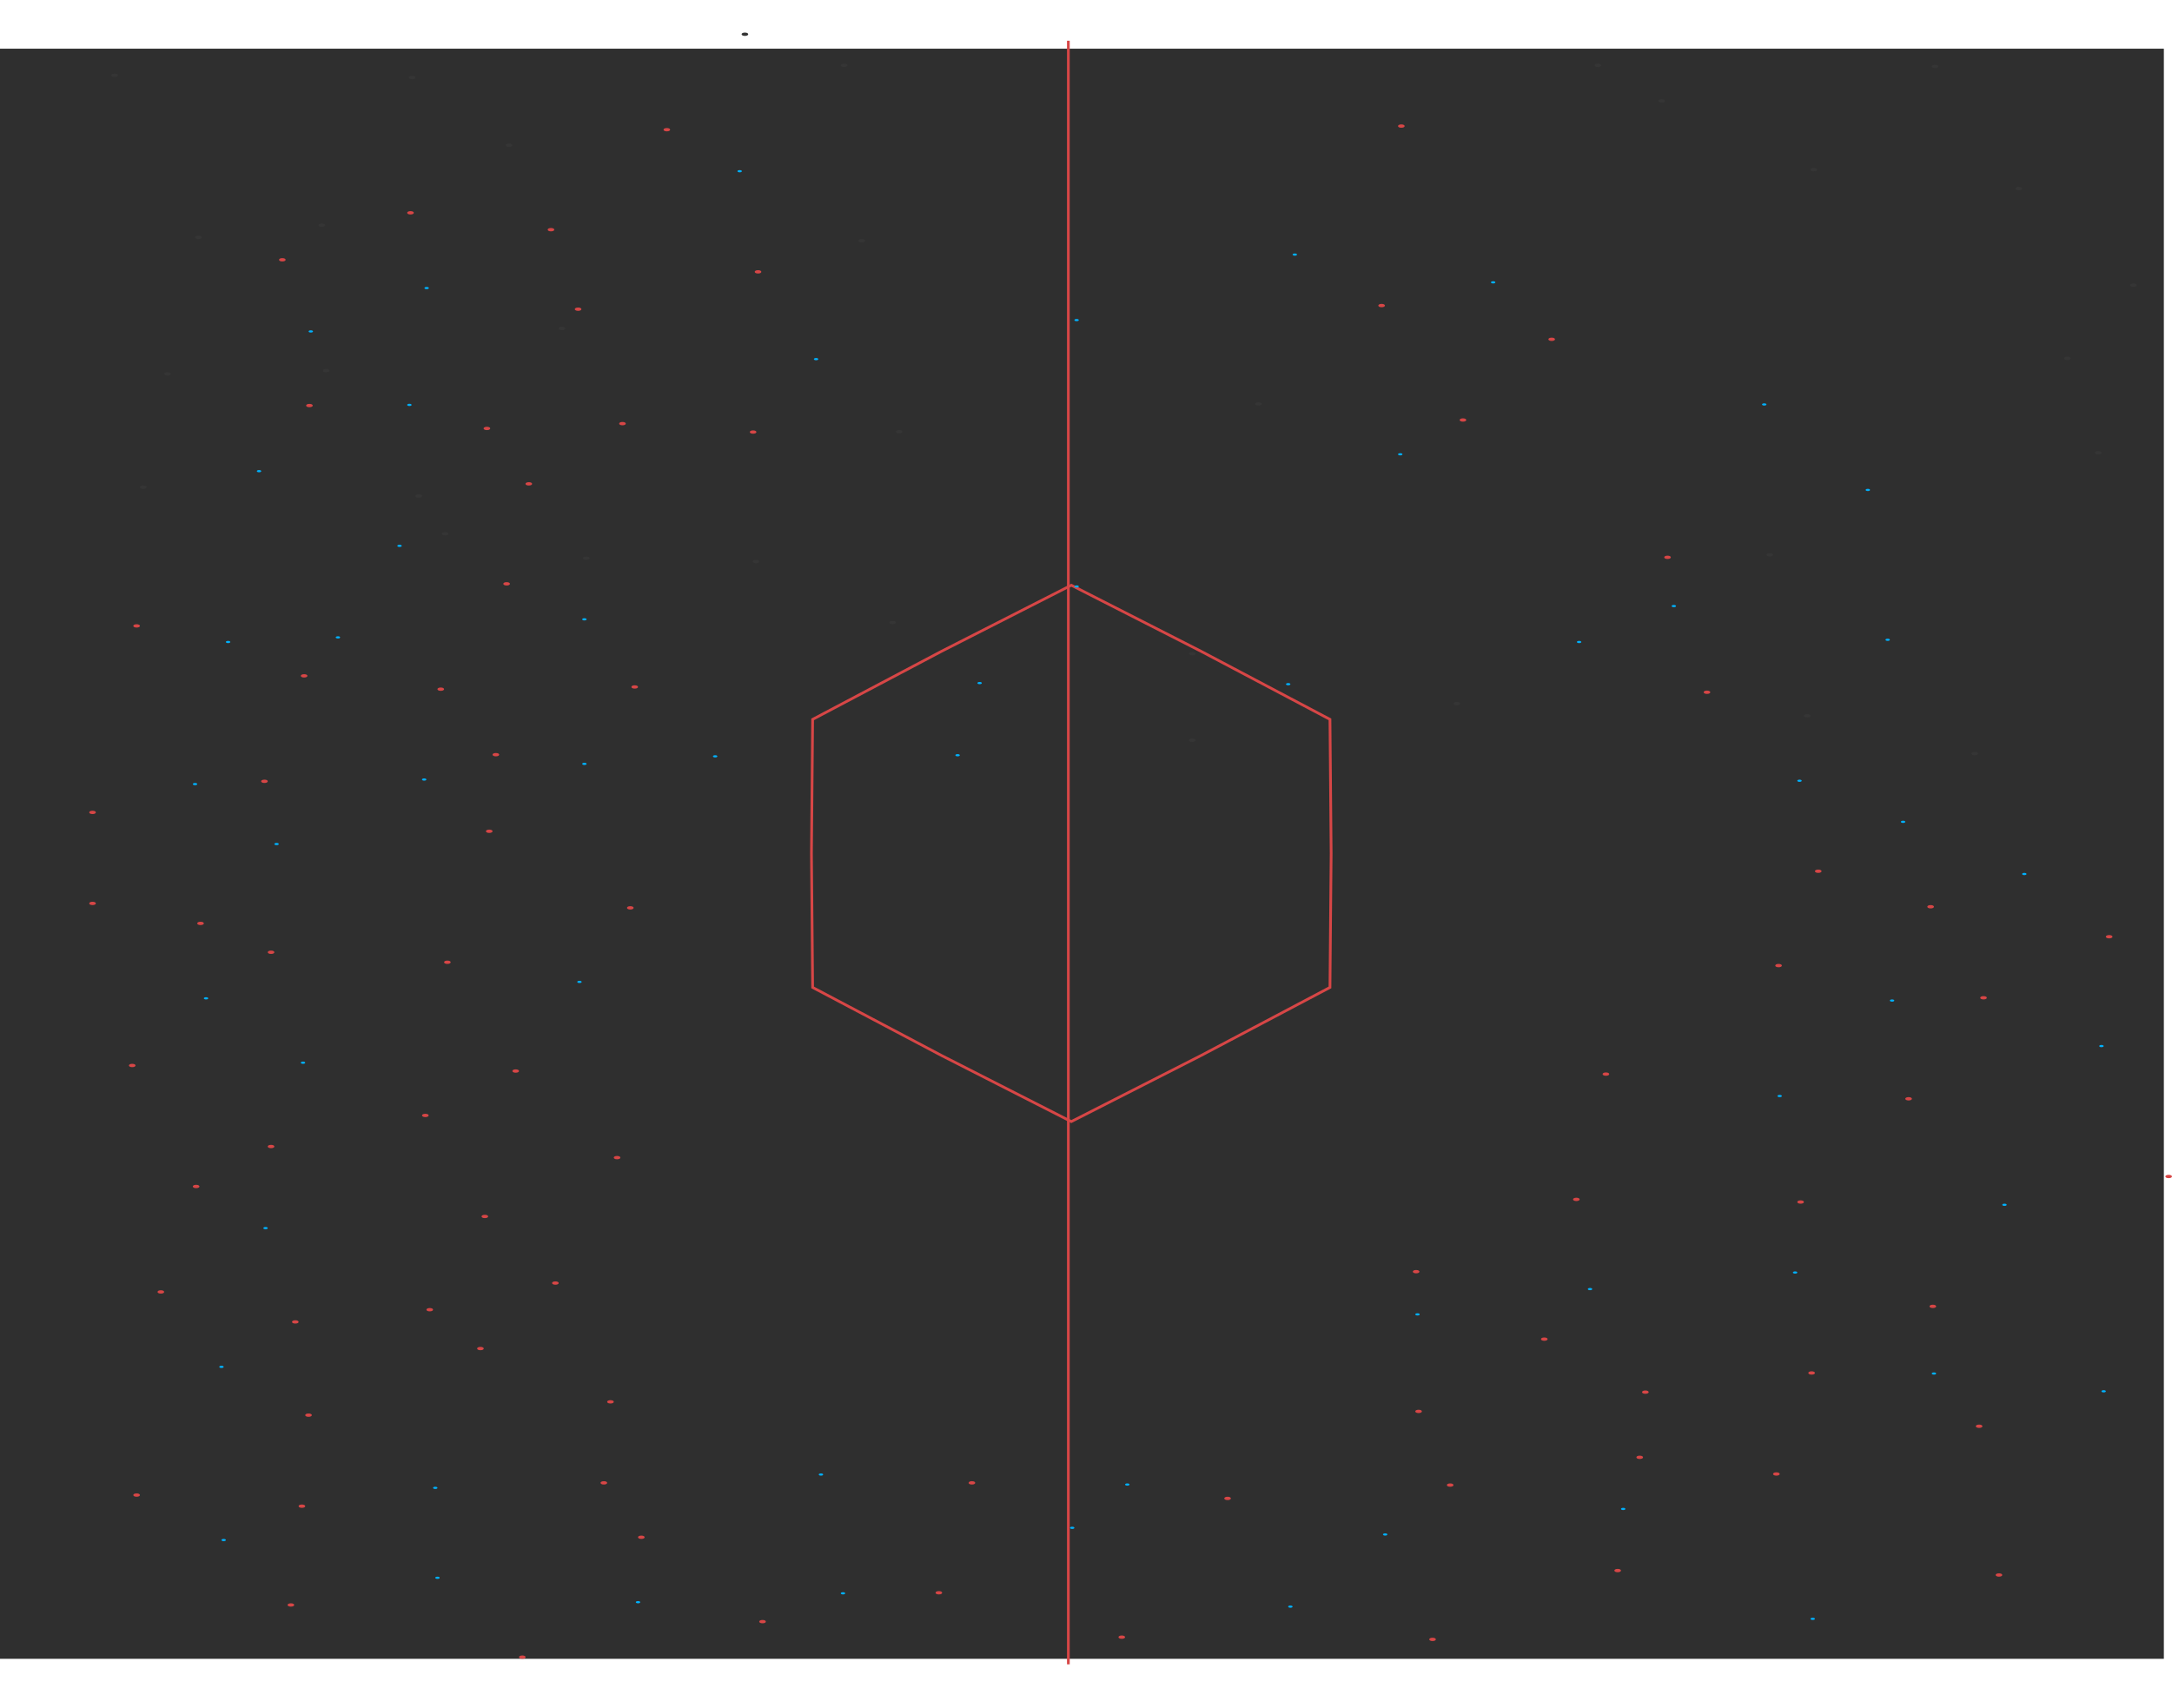 <svg width="800" height="629" viewBox="0 0 800 629" fill="none" xmlns="http://www.w3.org/2000/svg">
<rect x="-0.01" y="611.001" width="593.07" height="797.011" transform="rotate(-90 -0.01 611.001)" fill="#2F2F2F"/>
<g filter="url(#filter0_f_2535_495)">
<line x1="393.5" y1="613.033" x2="393.5" y2="15" stroke="#D74646"/>
</g>
<g filter="url(#filter1_f_2535_495)">
<path d="M442.456 388.744L394.585 413.118L346.714 388.744L346.707 388.74L299.313 363.706L298.876 314.344V314.335L299.313 264.973L346.707 239.939L346.714 239.935L394.585 215.561L442.456 239.935L442.463 239.939L489.857 264.973L490.294 314.335V314.344L489.857 363.706L442.463 388.74L442.456 388.744Z" stroke="#D74646"/>
</g>
<ellipse cx="72.238" cy="437.025" rx="0.613" ry="1.218" transform="rotate(-90 72.238 437.025)" fill="#D74646"/>
<ellipse cx="99.838" cy="422.306" rx="0.613" ry="1.218" transform="rotate(-90 99.838 422.306)" fill="#D74646"/>
<ellipse cx="34.085" cy="332.762" rx="0.613" ry="1.218" transform="rotate(-90 34.085 332.762)" fill="#D74646"/>
<ellipse cx="73.862" cy="340.122" rx="0.613" ry="1.218" transform="rotate(-90 73.862 340.122)" fill="#D74646"/>
<ellipse cx="99.838" cy="350.753" rx="0.613" ry="1.218" transform="rotate(-90 99.838 350.753)" fill="#D74646"/>
<ellipse cx="34.085" cy="299.235" rx="0.613" ry="1.218" transform="rotate(-90 34.085 299.235)" fill="#D74646"/>
<ellipse cx="50.32" cy="230.543" rx="0.613" ry="1.218" transform="rotate(-90 50.32 230.543)" fill="#D74646"/>
<ellipse cx="162.344" cy="253.85" rx="0.613" ry="1.218" transform="rotate(-90 162.344 253.85)" fill="#D74646"/>
<ellipse cx="194.772" cy="178.22" rx="0.613" ry="1.218" transform="rotate(-90 194.772 178.22)" fill="#D74646"/>
<ellipse cx="179.339" cy="157.81" rx="0.613" ry="1.218" transform="rotate(-90 179.339 157.81)" fill="#D74646"/>
<ellipse cx="212.929" cy="113.883" rx="0.613" ry="1.218" transform="rotate(-90 212.929 113.883)" fill="#D74646"/>
<ellipse cx="151.196" cy="78.386" rx="0.613" ry="1.218" transform="rotate(-90 151.196 78.386)" fill="#D74646"/>
<ellipse cx="245.611" cy="47.77" rx="0.613" ry="1.218" transform="rotate(-90 245.611 47.77)" fill="#D74646"/>
<ellipse cx="279.201" cy="100.128" rx="0.613" ry="1.218" transform="rotate(-90 279.201 100.128)" fill="#D74646"/>
<ellipse cx="163.968" cy="196.607" rx="0.613" ry="1.218" transform="rotate(-90 163.968 196.607)" fill="#353535"/>
<ellipse cx="154.227" cy="182.705" rx="0.613" ry="1.218" transform="rotate(-90 154.227 182.705)" fill="#353535"/>
<ellipse cx="52.755" cy="179.434" rx="0.613" ry="1.218" transform="rotate(-90 52.755 179.434)" fill="#353535"/>
<ellipse cx="61.685" cy="137.729" rx="0.613" ry="1.218" transform="rotate(-90 61.685 137.729)" fill="#353535"/>
<ellipse cx="187.509" cy="53.501" rx="0.613" ry="1.218" transform="rotate(-90 187.509 53.501)" fill="#353535"/>
<ellipse cx="151.791" cy="28.559" rx="0.613" ry="1.218" transform="rotate(-90 151.791 28.559)" fill="#353535"/>
<ellipse cx="274.369" cy="12.613" rx="0.613" ry="1.218" transform="rotate(-90 274.369 12.613)" fill="#353535"/>
<ellipse cx="310.898" cy="24.062" rx="0.613" ry="1.218" transform="rotate(-90 310.898 24.062)" fill="#353535"/>
<ellipse cx="588.524" cy="24.062" rx="0.613" ry="1.218" transform="rotate(-90 588.524 24.062)" fill="#353535"/>
<ellipse cx="612.065" cy="37.146" rx="0.613" ry="1.218" transform="rotate(-90 612.065 37.146)" fill="#353535"/>
<ellipse cx="785.784" cy="105.019" rx="0.613" ry="1.218" transform="rotate(-90 785.784 105.019)" fill="#353535"/>
<ellipse cx="772.796" cy="166.759" rx="0.613" ry="1.218" transform="rotate(-90 772.796 166.759)" fill="#353535"/>
<ellipse cx="761.431" cy="132.005" rx="0.613" ry="1.218" transform="rotate(-90 761.431 132.005)" fill="#353535"/>
<ellipse cx="668.078" cy="62.496" rx="0.613" ry="1.218" transform="rotate(-90 668.078 62.496)" fill="#353535"/>
<ellipse cx="712.724" cy="24.471" rx="0.613" ry="1.218" transform="rotate(-90 712.724 24.471)" fill="#353535"/>
<ellipse cx="743.572" cy="69.447" rx="0.613" ry="1.218" transform="rotate(-90 743.572 69.447)" fill="#353535"/>
<ellipse cx="118.508" cy="82.939" rx="0.613" ry="1.218" transform="rotate(-90 118.508 82.939)" fill="#353535"/>
<ellipse cx="73.049" cy="87.438" rx="0.613" ry="1.218" transform="rotate(-90 73.049 87.438)" fill="#353535"/>
<ellipse cx="42.202" cy="27.742" rx="0.613" ry="1.218" transform="rotate(-90 42.202 27.742)" fill="#353535"/>
<ellipse cx="233.78" cy="253.032" rx="0.613" ry="1.218" transform="rotate(-90 233.78 253.032)" fill="#D74646"/>
<ellipse cx="229.269" cy="156.035" rx="0.613" ry="1.218" transform="rotate(-90 229.269 156.035)" fill="#D74646"/>
<ellipse cx="277.385" cy="159.141" rx="0.613" ry="1.218" transform="rotate(-90 277.385 159.141)" fill="#D74646"/>
<ellipse cx="186.601" cy="215.047" rx="0.613" ry="1.218" transform="rotate(-90 186.601 215.047)" fill="#D74646"/>
<ellipse cx="103.988" cy="95.691" rx="0.613" ry="1.218" transform="rotate(-90 103.988 95.691)" fill="#D74646"/>
<ellipse cx="202.943" cy="84.598" rx="0.613" ry="1.218" transform="rotate(-90 202.943 84.598)" fill="#D74646"/>
<ellipse cx="516.147" cy="46.439" rx="0.613" ry="1.218" transform="rotate(-90 516.147 46.439)" fill="#D74646"/>
<ellipse cx="614.193" cy="205.286" rx="0.613" ry="1.218" transform="rotate(-90 614.193 205.286)" fill="#D74646"/>
<ellipse cx="580.603" cy="441.781" rx="0.613" ry="1.218" transform="rotate(-90 580.603 441.781)" fill="#D74646"/>
<ellipse cx="568.801" cy="493.25" rx="0.613" ry="1.218" transform="rotate(-90 568.801 493.25)" fill="#D74646"/>
<ellipse cx="606.023" cy="512.773" rx="0.613" ry="1.218" transform="rotate(-90 606.023 512.773)" fill="#D74646"/>
<ellipse cx="522.501" cy="519.872" rx="0.613" ry="1.218" transform="rotate(-90 522.501 519.872)" fill="#D74646"/>
<ellipse cx="521.594" cy="468.402" rx="0.613" ry="1.218" transform="rotate(-90 521.594 468.402)" fill="#D74646"/>
<ellipse cx="591.497" cy="395.635" rx="0.613" ry="1.218" transform="rotate(-90 591.497 395.635)" fill="#D74646"/>
<ellipse cx="628.718" cy="254.98" rx="0.613" ry="1.218" transform="rotate(-90 628.718 254.98)" fill="#D74646"/>
<ellipse cx="538.842" cy="154.704" rx="0.613" ry="1.218" transform="rotate(-90 538.842 154.704)" fill="#D74646"/>
<ellipse cx="508.884" cy="112.552" rx="0.613" ry="1.218" transform="rotate(-90 508.884 112.552)" fill="#D74646"/>
<ellipse cx="571.525" cy="124.975" rx="0.613" ry="1.218" transform="rotate(-90 571.525 124.975)" fill="#D74646"/>
<ellipse cx="328.757" cy="229.317" rx="0.613" ry="1.218" transform="rotate(-90 328.757 229.317)" fill="#353535"/>
<ellipse cx="97.403" cy="287.786" rx="0.613" ry="1.218" transform="rotate(-90 97.403 287.786)" fill="#D74646"/>
<ellipse cx="112.015" cy="248.943" rx="0.613" ry="1.218" transform="rotate(-90 112.015 248.943)" fill="#D74646"/>
<ellipse cx="113.974" cy="149.379" rx="0.613" ry="1.218" transform="rotate(-90 113.974 149.379)" fill="#D74646"/>
<ellipse cx="439.159" cy="240.766" rx="0.613" ry="1.218" transform="rotate(-90 439.159 240.766)" fill="#353535"/>
<ellipse cx="463.511" cy="148.769" rx="0.613" ry="1.218" transform="rotate(-90 463.511 148.769)" fill="#353535"/>
<ellipse cx="331.193" cy="158.99" rx="0.613" ry="1.218" transform="rotate(-90 331.193 158.99)" fill="#353535"/>
<ellipse cx="439.159" cy="272.657" rx="0.613" ry="1.218" transform="rotate(-90 439.159 272.657)" fill="#353535"/>
<ellipse cx="665.642" cy="263.663" rx="0.613" ry="1.218" transform="rotate(-90 665.642 263.663)" fill="#353535"/>
<ellipse cx="536.571" cy="259.165" rx="0.613" ry="1.218" transform="rotate(-90 536.571 259.165)" fill="#353535"/>
<ellipse cx="669.702" cy="320.905" rx="0.613" ry="1.218" transform="rotate(-90 669.702 320.905)" fill="#D74646"/>
<ellipse cx="727.337" cy="277.564" rx="0.613" ry="1.218" transform="rotate(-90 727.337 277.564)" fill="#353535"/>
<ellipse cx="651.842" cy="204.375" rx="0.613" ry="1.218" transform="rotate(-90 651.842 204.375)" fill="#353535"/>
<ellipse cx="711.101" cy="333.989" rx="0.613" ry="1.218" transform="rotate(-90 711.101 333.989)" fill="#D74646"/>
<ellipse cx="730.584" cy="367.517" rx="0.613" ry="1.218" transform="rotate(-90 730.584 367.517)" fill="#D74646"/>
<ellipse cx="655.089" cy="355.659" rx="0.613" ry="1.218" transform="rotate(-90 655.089 355.659)" fill="#D74646"/>
<ellipse cx="702.983" cy="404.724" rx="0.613" ry="1.218" transform="rotate(-90 702.983 404.724)" fill="#D74646"/>
<ellipse cx="776.855" cy="345.029" rx="0.613" ry="1.218" transform="rotate(-90 776.855 345.029)" fill="#D74646"/>
<ellipse cx="663.206" cy="442.749" rx="0.613" ry="1.218" transform="rotate(-90 663.206 442.749)" fill="#D74646"/>
<ellipse cx="667.266" cy="505.716" rx="0.613" ry="1.218" transform="rotate(-90 667.266 505.716)" fill="#D74646"/>
<ellipse cx="711.913" cy="481.184" rx="0.613" ry="1.218" transform="rotate(-90 711.913 481.184)" fill="#D74646"/>
<ellipse cx="798.772" cy="433.345" rx="0.613" ry="1.218" transform="rotate(-90 798.772 433.345)" fill="#D74646"/>
<ellipse cx="120.133" cy="136.502" rx="0.613" ry="1.218" transform="rotate(-90 120.133 136.502)" fill="#353535"/>
<ellipse cx="317.392" cy="88.664" rx="0.613" ry="1.218" transform="rotate(-90 317.392 88.664)" fill="#353535"/>
<ellipse cx="206.992" cy="120.965" rx="0.613" ry="1.218" transform="rotate(-90 206.992 120.965)" fill="#353535"/>
<ellipse cx="182.638" cy="277.973" rx="0.613" ry="1.218" transform="rotate(-90 182.638 277.973)" fill="#D74646"/>
<ellipse cx="180.203" cy="306.185" rx="0.613" ry="1.218" transform="rotate(-90 180.203 306.185)" fill="#D74646"/>
<ellipse cx="164.779" cy="354.433" rx="0.613" ry="1.218" transform="rotate(-90 164.779 354.433)" fill="#D74646"/>
<ellipse cx="232.157" cy="334.398" rx="0.613" ry="1.218" transform="rotate(-90 232.157 334.398)" fill="#D74646"/>
<ellipse cx="189.945" cy="394.502" rx="0.613" ry="1.218" transform="rotate(-90 189.945 394.502)" fill="#D74646"/>
<ellipse cx="215.921" cy="205.602" rx="0.613" ry="1.218" transform="rotate(-90 215.921 205.602)" fill="#353535"/>
<ellipse cx="278.428" cy="206.829" rx="0.613" ry="1.218" transform="rotate(-90 278.428 206.829)" fill="#353535"/>
<ellipse cx="178.58" cy="448.065" rx="0.613" ry="1.218" transform="rotate(-90 178.58 448.065)" fill="#D74646"/>
<ellipse cx="156.662" cy="410.857" rx="0.613" ry="1.218" transform="rotate(-90 156.662 410.857)" fill="#D74646"/>
<ellipse cx="204.557" cy="472.598" rx="0.613" ry="1.218" transform="rotate(-90 204.557 472.598)" fill="#D74646"/>
<ellipse cx="227.286" cy="426.395" rx="0.613" ry="1.218" transform="rotate(-90 227.286 426.395)" fill="#D74646"/>
<ellipse cx="158.286" cy="482.41" rx="0.613" ry="1.218" transform="rotate(-90 158.286 482.41)" fill="#D74646"/>
<ellipse cx="176.956" cy="496.721" rx="0.613" ry="1.218" transform="rotate(-90 176.956 496.721)" fill="#D74646"/>
<ellipse cx="224.851" cy="516.347" rx="0.613" ry="1.218" transform="rotate(-90 224.851 516.347)" fill="#D74646"/>
<ellipse cx="48.697" cy="392.458" rx="0.613" ry="1.218" transform="rotate(-90 48.697 392.458)" fill="#D74646"/>
<ellipse cx="108.768" cy="486.908" rx="0.613" ry="1.218" transform="rotate(-90 108.768 486.908)" fill="#D74646"/>
<ellipse cx="113.638" cy="521.254" rx="0.613" ry="1.218" transform="rotate(-90 113.638 521.254)" fill="#D74646"/>
<ellipse cx="280.863" cy="597.304" rx="0.613" ry="1.218" transform="rotate(-90 280.863 597.304)" fill="#D74646"/>
<ellipse cx="50.32" cy="550.692" rx="0.613" ry="1.218" transform="rotate(-90 50.32 550.692)" fill="#D74646"/>
<ellipse cx="111.203" cy="554.781" rx="0.613" ry="1.218" transform="rotate(-90 111.203 554.781)" fill="#D74646"/>
<ellipse cx="107.144" cy="591.171" rx="0.613" ry="1.218" transform="rotate(-90 107.144 591.171)" fill="#D74646"/>
<ellipse cx="192.38" cy="610.388" rx="0.613" ry="1.218" transform="rotate(-90 192.38 610.388)" fill="#D74646"/>
<ellipse cx="357.981" cy="546.195" rx="0.613" ry="1.218" transform="rotate(-90 357.981 546.195)" fill="#D74646"/>
<ellipse cx="452.146" cy="551.919" rx="0.613" ry="1.218" transform="rotate(-90 452.146 551.919)" fill="#D74646"/>
<ellipse cx="534.135" cy="547.012" rx="0.613" ry="1.218" transform="rotate(-90 534.135 547.012)" fill="#D74646"/>
<ellipse cx="603.948" cy="536.79" rx="0.613" ry="1.218" transform="rotate(-90 603.948 536.79)" fill="#D74646"/>
<ellipse cx="654.277" cy="542.924" rx="0.613" ry="1.218" transform="rotate(-90 654.277 542.924)" fill="#D74646"/>
<ellipse cx="728.96" cy="525.342" rx="0.613" ry="1.218" transform="rotate(-90 728.96 525.342)" fill="#D74646"/>
<ellipse cx="222.415" cy="546.195" rx="0.613" ry="1.218" transform="rotate(-90 222.415 546.195)" fill="#D74646"/>
<ellipse cx="345.805" cy="586.673" rx="0.613" ry="1.218" transform="rotate(-90 345.805 586.673)" fill="#D74646"/>
<ellipse cx="413.182" cy="603.028" rx="0.613" ry="1.218" transform="rotate(-90 413.182 603.028)" fill="#D74646"/>
<ellipse cx="236.216" cy="566.23" rx="0.613" ry="1.218" transform="rotate(-90 236.216 566.23)" fill="#D74646"/>
<ellipse cx="527.641" cy="603.846" rx="0.613" ry="1.218" transform="rotate(-90 527.641 603.846)" fill="#D74646"/>
<ellipse cx="595.83" cy="578.496" rx="0.613" ry="1.218" transform="rotate(-90 595.83 578.496)" fill="#D74646"/>
<ellipse cx="736.266" cy="580.131" rx="0.613" ry="1.218" transform="rotate(-90 736.266 580.131)" fill="#D74646"/>
<ellipse cx="59.249" cy="475.869" rx="0.613" ry="1.218" transform="rotate(-90 59.249 475.869)" fill="#D74646"/>
<ellipse cx="81.573" cy="503.467" rx="0.409" ry="0.812" transform="rotate(-90 81.573 503.467)" fill="#00B1FD"/>
<ellipse cx="111.609" cy="391.436" rx="0.409" ry="0.812" transform="rotate(-90 111.609 391.436)" fill="#00B1FD"/>
<ellipse cx="82.385" cy="567.252" rx="0.409" ry="0.812" transform="rotate(-90 82.385 567.252)" fill="#00B1FD"/>
<ellipse cx="161.127" cy="581.154" rx="0.409" ry="0.812" transform="rotate(-90 161.127 581.154)" fill="#00B1FD"/>
<ellipse cx="97.808" cy="452.358" rx="0.409" ry="0.812" transform="rotate(-90 97.808 452.358)" fill="#00B1FD"/>
<ellipse cx="101.868" cy="310.888" rx="0.409" ry="0.812" transform="rotate(-90 101.868 310.888)" fill="#00B1FD"/>
<ellipse cx="71.832" cy="288.808" rx="0.409" ry="0.812" transform="rotate(-90 71.832 288.808)" fill="#00B1FD"/>
<ellipse cx="352.704" cy="278.178" rx="0.409" ry="0.812" transform="rotate(-90 352.704 278.178)" fill="#00B1FD"/>
<ellipse cx="84.008" cy="236.472" rx="0.409" ry="0.812" transform="rotate(-90 84.008 236.472)" fill="#00B1FD"/>
<ellipse cx="124.463" cy="234.775" rx="0.409" ry="0.812" transform="rotate(-90 124.463 234.775)" fill="#00B1FD"/>
<ellipse cx="215.246" cy="281.364" rx="0.409" ry="0.812" transform="rotate(-90 215.246 281.364)" fill="#00B1FD"/>
<ellipse cx="156.237" cy="287.132" rx="0.409" ry="0.812" transform="rotate(-90 156.237 287.132)" fill="#00B1FD"/>
<ellipse cx="213.43" cy="361.674" rx="0.409" ry="0.812" transform="rotate(-90 213.43 361.674)" fill="#00B1FD"/>
<ellipse cx="215.246" cy="228.119" rx="0.409" ry="0.812" transform="rotate(-90 215.246 228.119)" fill="#00B1FD"/>
<ellipse cx="147.158" cy="201.054" rx="0.409" ry="0.812" transform="rotate(-90 147.158 201.054)" fill="#00B1FD"/>
<ellipse cx="150.79" cy="149.139" rx="0.409" ry="0.812" transform="rotate(-90 150.79 149.139)" fill="#00B1FD"/>
<ellipse cx="114.476" cy="122.074" rx="0.409" ry="0.812" transform="rotate(-90 114.476 122.074)" fill="#00B1FD"/>
<ellipse cx="95.412" cy="173.544" rx="0.409" ry="0.812" transform="rotate(-90 95.412 173.544)" fill="#00B1FD"/>
<ellipse cx="157.145" cy="106.1" rx="0.409" ry="0.812" transform="rotate(-90 157.145 106.1)" fill="#00B1FD"/>
<ellipse cx="272.441" cy="63.061" rx="0.409" ry="0.812" transform="rotate(-90 272.441 63.061)" fill="#00B1FD"/>
<ellipse cx="300.583" cy="132.279" rx="0.409" ry="0.812" transform="rotate(-90 300.583 132.279)" fill="#00B1FD"/>
<ellipse cx="616.511" cy="223.239" rx="0.409" ry="0.812" transform="rotate(-90 616.511 223.239)" fill="#00B1FD"/>
<ellipse cx="515.741" cy="167.331" rx="0.409" ry="0.812" transform="rotate(-90 515.741 167.331)" fill="#00B1FD"/>
<ellipse cx="585.645" cy="474.819" rx="0.409" ry="0.812" transform="rotate(-90 585.645 474.819)" fill="#00B1FD"/>
<ellipse cx="522.095" cy="484.137" rx="0.409" ry="0.812" transform="rotate(-90 522.095 484.137)" fill="#00B1FD"/>
<ellipse cx="75.891" cy="367.721" rx="0.409" ry="0.812" transform="rotate(-90 75.891 367.721)" fill="#00B1FD"/>
<ellipse cx="263.409" cy="278.586" rx="0.409" ry="0.812" transform="rotate(-90 263.409 278.586)" fill="#00B1FD"/>
<ellipse cx="160.315" cy="548.035" rx="0.409" ry="0.812" transform="rotate(-90 160.315 548.035)" fill="#00B1FD"/>
<ellipse cx="234.998" cy="590.149" rx="0.409" ry="0.812" transform="rotate(-90 234.998 590.149)" fill="#00B1FD"/>
<ellipse cx="310.492" cy="586.878" rx="0.409" ry="0.812" transform="rotate(-90 310.492 586.878)" fill="#00B1FD"/>
<ellipse cx="302.375" cy="543.128" rx="0.409" ry="0.812" transform="rotate(-90 302.375 543.128)" fill="#00B1FD"/>
<ellipse cx="415.211" cy="546.808" rx="0.409" ry="0.812" transform="rotate(-90 415.211 546.808)" fill="#00B1FD"/>
<ellipse cx="394.917" cy="562.754" rx="0.409" ry="0.812" transform="rotate(-90 394.917 562.754)" fill="#00B1FD"/>
<ellipse cx="597.859" cy="555.803" rx="0.409" ry="0.812" transform="rotate(-90 597.859 555.803)" fill="#00B1FD"/>
<ellipse cx="667.672" cy="596.282" rx="0.409" ry="0.812" transform="rotate(-90 667.672 596.282)" fill="#00B1FD"/>
<ellipse cx="774.825" cy="512.462" rx="0.409" ry="0.812" transform="rotate(-90 774.825 512.462)" fill="#00B1FD"/>
<ellipse cx="510.188" cy="565.207" rx="0.409" ry="0.812" transform="rotate(-90 510.188 565.207)" fill="#00B1FD"/>
<ellipse cx="712.319" cy="505.921" rx="0.409" ry="0.812" transform="rotate(-90 712.319 505.921)" fill="#00B1FD"/>
<ellipse cx="661.177" cy="468.713" rx="0.409" ry="0.812" transform="rotate(-90 661.177 468.713)" fill="#00B1FD"/>
<ellipse cx="738.296" cy="443.772" rx="0.409" ry="0.812" transform="rotate(-90 738.296 443.772)" fill="#00B1FD"/>
<ellipse cx="655.495" cy="403.702" rx="0.409" ry="0.812" transform="rotate(-90 655.495 403.702)" fill="#00B1FD"/>
<ellipse cx="696.895" cy="368.538" rx="0.409" ry="0.812" transform="rotate(-90 696.895 368.538)" fill="#00B1FD"/>
<ellipse cx="774.013" cy="385.303" rx="0.409" ry="0.812" transform="rotate(-90 774.013 385.303)" fill="#00B1FD"/>
<ellipse cx="745.602" cy="321.927" rx="0.409" ry="0.812" transform="rotate(-90 745.602 321.927)" fill="#00B1FD"/>
<ellipse cx="700.953" cy="302.71" rx="0.409" ry="0.812" transform="rotate(-90 700.953 302.71)" fill="#00B1FD"/>
<ellipse cx="474.47" cy="252.009" rx="0.409" ry="0.812" transform="rotate(-90 474.47 252.009)" fill="#00B1FD"/>
<ellipse cx="360.823" cy="251.6" rx="0.409" ry="0.812" transform="rotate(-90 360.823 251.6)" fill="#00B1FD"/>
<ellipse cx="396.54" cy="216.029" rx="0.409" ry="0.812" transform="rotate(-90 396.54 216.029)" fill="#00B1FD"/>
<ellipse cx="396.54" cy="117.899" rx="0.409" ry="0.812" transform="rotate(-90 396.54 117.899)" fill="#00B1FD"/>
<ellipse cx="476.906" cy="93.775" rx="0.409" ry="0.812" transform="rotate(-90 476.906 93.775)" fill="#00B1FD"/>
<ellipse cx="549.965" cy="103.997" rx="0.409" ry="0.812" transform="rotate(-90 549.965 103.997)" fill="#00B1FD"/>
<ellipse cx="649.812" cy="148.973" rx="0.409" ry="0.812" transform="rotate(-90 649.812 148.973)" fill="#00B1FD"/>
<ellipse cx="687.966" cy="180.457" rx="0.409" ry="0.812" transform="rotate(-90 687.966 180.457)" fill="#00B1FD"/>
<ellipse cx="695.272" cy="235.655" rx="0.409" ry="0.812" transform="rotate(-90 695.272 235.655)" fill="#00B1FD"/>
<ellipse cx="662.801" cy="287.581" rx="0.409" ry="0.812" transform="rotate(-90 662.801 287.581)" fill="#00B1FD"/>
<ellipse cx="581.624" cy="236.472" rx="0.409" ry="0.812" transform="rotate(-90 581.624 236.472)" fill="#00B1FD"/>
<ellipse cx="475.282" cy="591.784" rx="0.409" ry="0.812" transform="rotate(-90 475.282 591.784)" fill="#00B1FD"/>
<defs>
<filter id="filter0_f_2535_495" x="378" y="0" width="31" height="628.033" filterUnits="userSpaceOnUse" color-interpolation-filters="sRGB">
<feFlood flood-opacity="0" result="BackgroundImageFix"/>
<feBlend mode="normal" in="SourceGraphic" in2="BackgroundImageFix" result="shape"/>
<feGaussianBlur stdDeviation="7.5" result="effect1_foregroundBlur_2535_495"/>
</filter>
<filter id="filter1_f_2535_495" x="283.376" y="200" width="222.418" height="228.679" filterUnits="userSpaceOnUse" color-interpolation-filters="sRGB">
<feFlood flood-opacity="0" result="BackgroundImageFix"/>
<feBlend mode="normal" in="SourceGraphic" in2="BackgroundImageFix" result="shape"/>
<feGaussianBlur stdDeviation="7.5" result="effect1_foregroundBlur_2535_495"/>
</filter>
</defs>
</svg>
